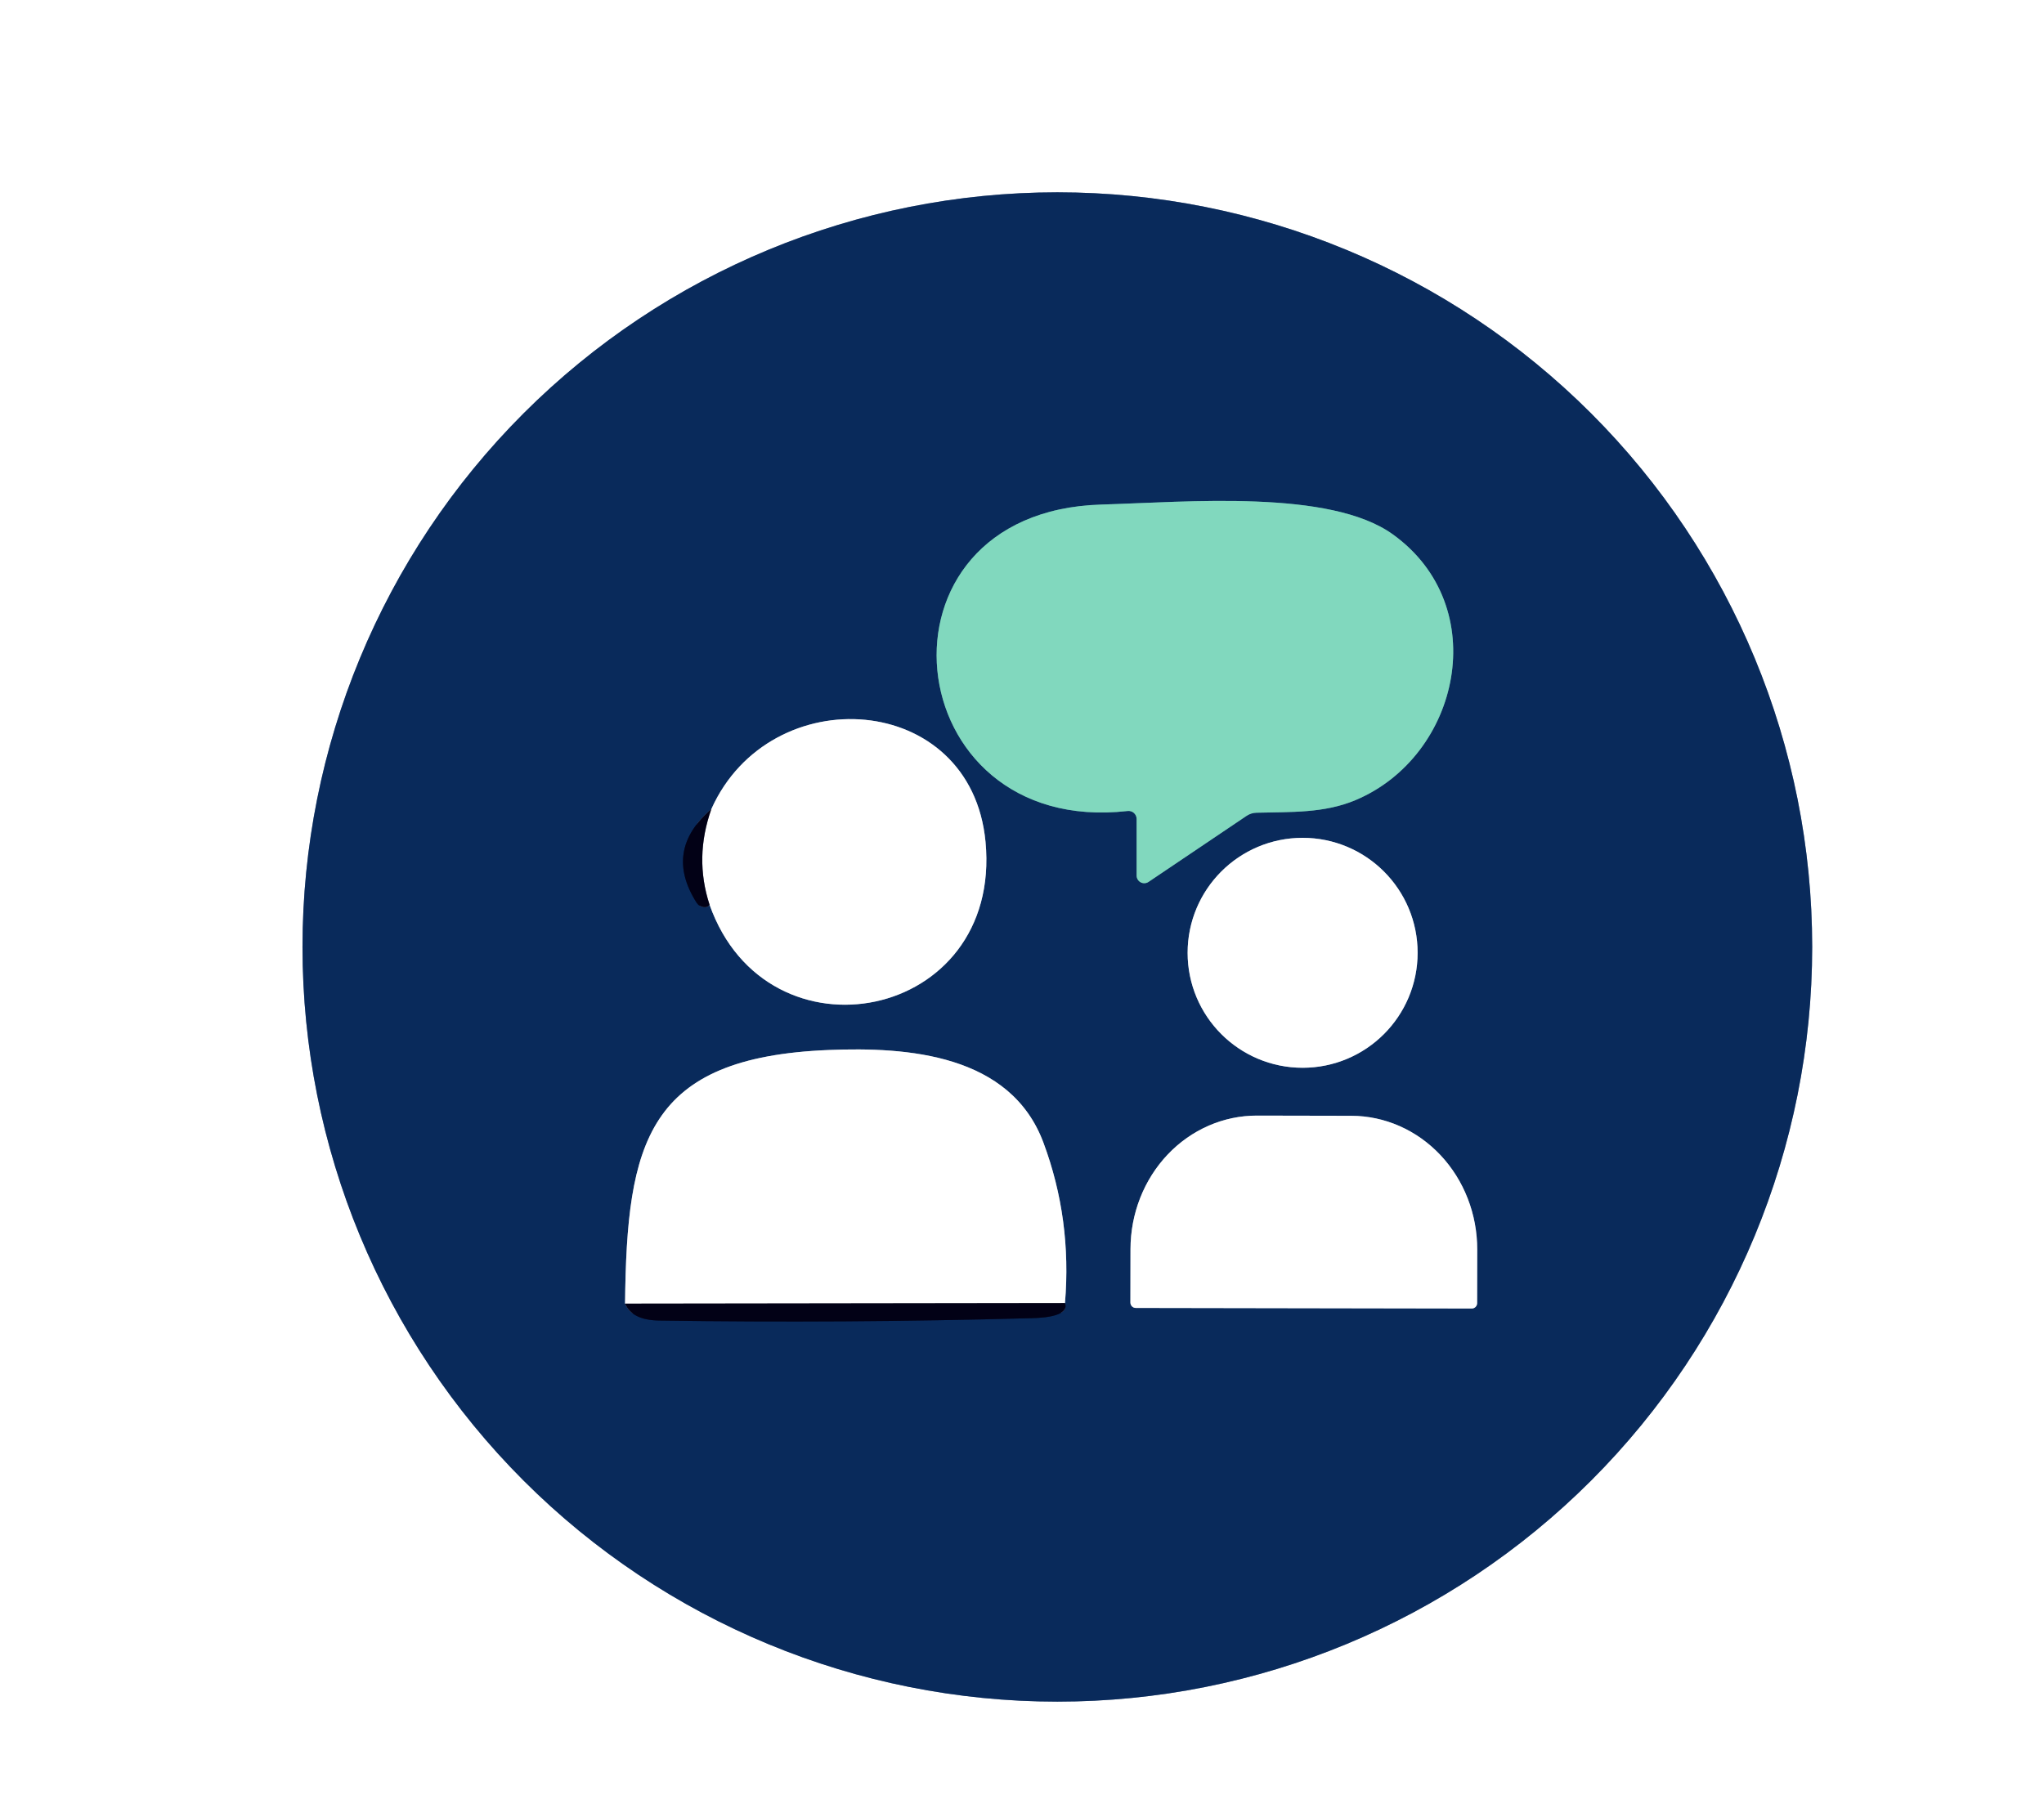 <svg width="214" height="188" viewBox="0 0 214 188" fill="none" xmlns="http://www.w3.org/2000/svg">
<rect x="0" y="0" width="214" height="188" fill="#333333" stroke="none"/>
<g clip-path="url(#clip0_142_167)">
<path d="M189.73 99.17C189.73 78.21 181.404 58.108 166.583 43.287C151.762 28.466 131.66 20.14 110.7 20.14C89.74 20.14 69.638 28.466 54.817 43.287C39.996 58.108 31.67 78.21 31.67 99.17C31.67 120.13 39.996 140.232 54.817 155.053C69.638 169.874 89.74 178.2 110.7 178.2C131.66 178.2 151.762 169.874 166.583 155.053C181.404 140.232 189.73 120.13 189.73 99.17Z" stroke="#8495AD" stroke-width="2"/>
<path d="M145.81 55.95C139.23 51.23 124.38 52.57 115.3 52.84C90.16 53.58 93.75 87.69 118.06 84.93C118.178 84.916 118.297 84.927 118.41 84.962C118.523 84.997 118.627 85.056 118.716 85.134C118.805 85.213 118.876 85.309 118.925 85.417C118.974 85.525 118.999 85.642 119 85.76V91.7C119.001 91.844 119.042 91.984 119.116 92.107C119.191 92.23 119.297 92.331 119.424 92.398C119.551 92.466 119.694 92.498 119.837 92.491C119.981 92.484 120.12 92.439 120.24 92.36L130.51 85.44C130.83 85.227 131.18 85.117 131.56 85.11C135.18 85.02 138.65 85.17 141.92 83.79C152.87 79.18 156.33 63.5 145.81 55.95Z" stroke="#45818D" stroke-width="2"/>
<path d="M74.48 84.72C71.127 87.613 70.61 90.883 72.93 94.53C73.11 94.803 73.363 94.96 73.69 95C73.97 95.04 74.17 94.957 74.29 94.75" stroke="#061639" stroke-width="2"/>
<path d="M74.29 94.75C80.32 111.78 104.96 106.93 103.18 88.15C101.68 72.38 80.64 71.01 74.48 84.72" stroke="#8495AD" stroke-width="2"/>
<path d="M74.29 94.75C73.21 91.457 73.273 88.113 74.48 84.72" stroke="#81808B" stroke-width="2"/>
<path d="M148.42 99.78C148.42 96.587 147.151 93.524 144.894 91.266C142.636 89.008 139.573 87.74 136.38 87.74C133.187 87.74 130.124 89.008 127.866 91.266C125.608 93.524 124.34 96.587 124.34 99.78C124.34 102.973 125.608 106.036 127.866 108.294C130.124 110.551 133.187 111.82 136.38 111.82C139.573 111.82 142.636 110.551 144.894 108.294C147.151 106.036 148.42 102.973 148.42 99.78Z" stroke="#8495AD" stroke-width="2"/>
<path d="M65.44 136.52C65.933 137.673 67.12 138.263 69 138.29C81.9 138.483 94.793 138.403 107.68 138.05C108.54 138.03 112.05 138.01 111.5 136.46" stroke="#061639" stroke-width="2"/>
<path d="M111.5 136.46C111.987 130.613 111.237 125.02 109.25 119.68C105.81 110.41 95.04 109.62 86.74 109.96C67.72 110.74 65.63 119.59 65.44 136.52" stroke="#8495AD" stroke-width="2"/>
<path d="M111.5 136.46L65.44 136.52" stroke="#81808B" stroke-width="2"/>
<path d="M118.91 136.97L154.09 137.03C154.238 137.03 154.381 136.971 154.486 136.866C154.591 136.761 154.65 136.619 154.65 136.47L154.66 130.86C154.666 127.151 153.281 123.592 150.809 120.965C148.338 118.338 144.982 116.858 141.48 116.85L131.6 116.83C129.865 116.826 128.145 117.185 126.54 117.885C124.936 118.585 123.477 119.613 122.247 120.91C121.018 122.208 120.042 123.749 119.375 125.446C118.708 127.143 118.363 128.962 118.36 130.8L118.35 136.41C118.35 136.559 118.409 136.701 118.514 136.806C118.619 136.911 118.761 136.97 118.91 136.97Z" stroke="#8495AD" stroke-width="2"/>
<path d="M0 0H214V188H0V0ZM189.73 99.17C189.73 78.21 181.404 58.108 166.583 43.287C151.762 28.466 131.66 20.14 110.7 20.14C89.74 20.14 69.638 28.466 54.817 43.287C39.996 58.108 31.67 78.21 31.67 99.17C31.67 120.13 39.996 140.232 54.817 155.053C69.638 169.874 89.74 178.2 110.7 178.2C131.66 178.2 151.762 169.874 166.583 155.053C181.404 140.232 189.73 120.13 189.73 99.17Z" fill="white"/>
<path d="M189.73 99.17C189.73 120.13 181.404 140.232 166.583 155.053C151.762 169.874 131.66 178.2 110.7 178.2C89.74 178.2 69.638 169.874 54.817 155.053C39.996 140.232 31.67 120.13 31.67 99.17C31.67 78.21 39.996 58.108 54.817 43.287C69.638 28.466 89.74 20.14 110.7 20.14C131.66 20.14 151.762 28.466 166.583 43.287C181.404 58.108 189.73 78.21 189.73 99.17ZM145.81 55.95C139.23 51.23 124.38 52.57 115.3 52.84C90.16 53.58 93.75 87.69 118.06 84.93C118.178 84.916 118.297 84.927 118.41 84.962C118.523 84.997 118.627 85.056 118.716 85.134C118.805 85.213 118.876 85.309 118.925 85.417C118.974 85.525 118.999 85.642 119 85.76V91.7C119.001 91.844 119.042 91.984 119.116 92.107C119.191 92.23 119.297 92.331 119.424 92.398C119.551 92.466 119.694 92.498 119.837 92.491C119.981 92.484 120.12 92.439 120.24 92.36L130.51 85.44C130.83 85.227 131.18 85.117 131.56 85.11C135.18 85.02 138.65 85.17 141.92 83.79C152.87 79.18 156.33 63.5 145.81 55.95ZM74.48 84.72C71.127 87.613 70.61 90.883 72.93 94.53C73.11 94.803 73.363 94.96 73.69 95C73.97 95.04 74.17 94.957 74.29 94.75C80.32 111.78 104.96 106.93 103.18 88.15C101.68 72.38 80.64 71.01 74.48 84.72ZM148.42 99.78C148.42 96.587 147.151 93.524 144.894 91.266C142.636 89.008 139.573 87.74 136.38 87.74C133.187 87.74 130.124 89.008 127.866 91.266C125.608 93.524 124.34 96.587 124.34 99.78C124.34 102.973 125.608 106.036 127.866 108.294C130.124 110.552 133.187 111.82 136.38 111.82C139.573 111.82 142.636 110.552 144.894 108.294C147.151 106.036 148.42 102.973 148.42 99.78ZM65.44 136.52C65.933 137.673 67.12 138.263 69 138.29C81.9 138.483 94.793 138.403 107.68 138.05C108.54 138.03 112.05 138.01 111.5 136.46C111.987 130.613 111.237 125.02 109.25 119.68C105.81 110.41 95.04 109.62 86.74 109.96C67.72 110.74 65.63 119.59 65.44 136.52ZM118.91 136.97L154.09 137.03C154.239 137.03 154.381 136.971 154.486 136.866C154.591 136.761 154.65 136.619 154.65 136.47L154.66 130.86C154.666 127.151 153.281 123.592 150.809 120.965C148.338 118.338 144.982 116.858 141.48 116.85L131.6 116.83C129.865 116.826 128.145 117.185 126.54 117.885C124.936 118.585 123.477 119.613 122.247 120.91C121.018 122.208 120.042 123.749 119.375 125.446C118.708 127.143 118.363 128.962 118.36 130.8L118.35 136.41C118.35 136.559 118.409 136.701 118.514 136.806C118.619 136.911 118.761 136.97 118.91 136.97Z" fill="#092A5B"/>
<path d="M145.81 55.95C156.33 63.5 152.87 79.18 141.92 83.79C138.65 85.17 135.18 85.02 131.56 85.11C131.18 85.117 130.83 85.227 130.51 85.44L120.24 92.36C120.12 92.439 119.981 92.484 119.837 92.491C119.694 92.498 119.551 92.466 119.424 92.398C119.297 92.331 119.191 92.23 119.116 92.107C119.042 91.984 119.001 91.844 119 91.7V85.76C118.999 85.642 118.974 85.525 118.925 85.417C118.876 85.309 118.805 85.213 118.716 85.134C118.627 85.056 118.523 84.997 118.41 84.962C118.297 84.927 118.178 84.916 118.06 84.93C93.75 87.69 90.16 53.58 115.3 52.84C124.38 52.57 139.23 51.23 145.81 55.95Z" fill="#81D8BE"/>
<path d="M74.29 94.75C73.21 91.457 73.273 88.113 74.48 84.72C80.64 71.01 101.68 72.38 103.18 88.15C104.96 106.93 80.32 111.78 74.29 94.75Z" fill="white"/>
<path d="M74.48 84.72C73.273 88.113 73.21 91.457 74.29 94.75C74.17 94.957 73.97 95.04 73.69 95C73.363 94.96 73.11 94.803 72.93 94.53C70.61 90.883 71.127 87.613 74.48 84.72Z" fill="#020116"/>
<path d="M136.38 111.82C143.029 111.82 148.42 106.43 148.42 99.78C148.42 93.13 143.029 87.74 136.38 87.74C129.73 87.74 124.34 93.13 124.34 99.78C124.34 106.43 129.73 111.82 136.38 111.82Z" fill="white"/>
<path d="M111.5 136.46L65.44 136.52C65.63 119.59 67.72 110.74 86.74 109.96C95.04 109.62 105.81 110.41 109.25 119.68C111.237 125.02 111.987 130.613 111.5 136.46Z" fill="white"/>
<path d="M118.91 136.97C118.761 136.97 118.619 136.911 118.514 136.806C118.409 136.701 118.35 136.559 118.35 136.41L118.36 130.8C118.363 128.962 118.708 127.143 119.375 125.446C120.042 123.749 121.018 122.208 122.247 120.91C123.477 119.613 124.936 118.585 126.54 117.885C128.145 117.185 129.865 116.826 131.6 116.83L141.48 116.85C144.982 116.858 148.338 118.338 150.809 120.965C153.281 123.592 154.666 127.151 154.66 130.86L154.65 136.47C154.65 136.619 154.591 136.761 154.486 136.866C154.381 136.971 154.238 137.03 154.09 137.03L118.91 136.97Z" fill="white"/>
<path d="M65.44 136.52L111.5 136.46C112.05 138.01 108.54 138.03 107.68 138.05C94.793 138.403 81.9 138.483 69 138.29C67.12 138.263 65.933 137.673 65.44 136.52Z" fill="#020116"/>
</g>
<defs>
<clipPath id="clip0_142_167">
<rect width="214" height="188" fill="white"/>
</clipPath>
</defs>
</svg>
